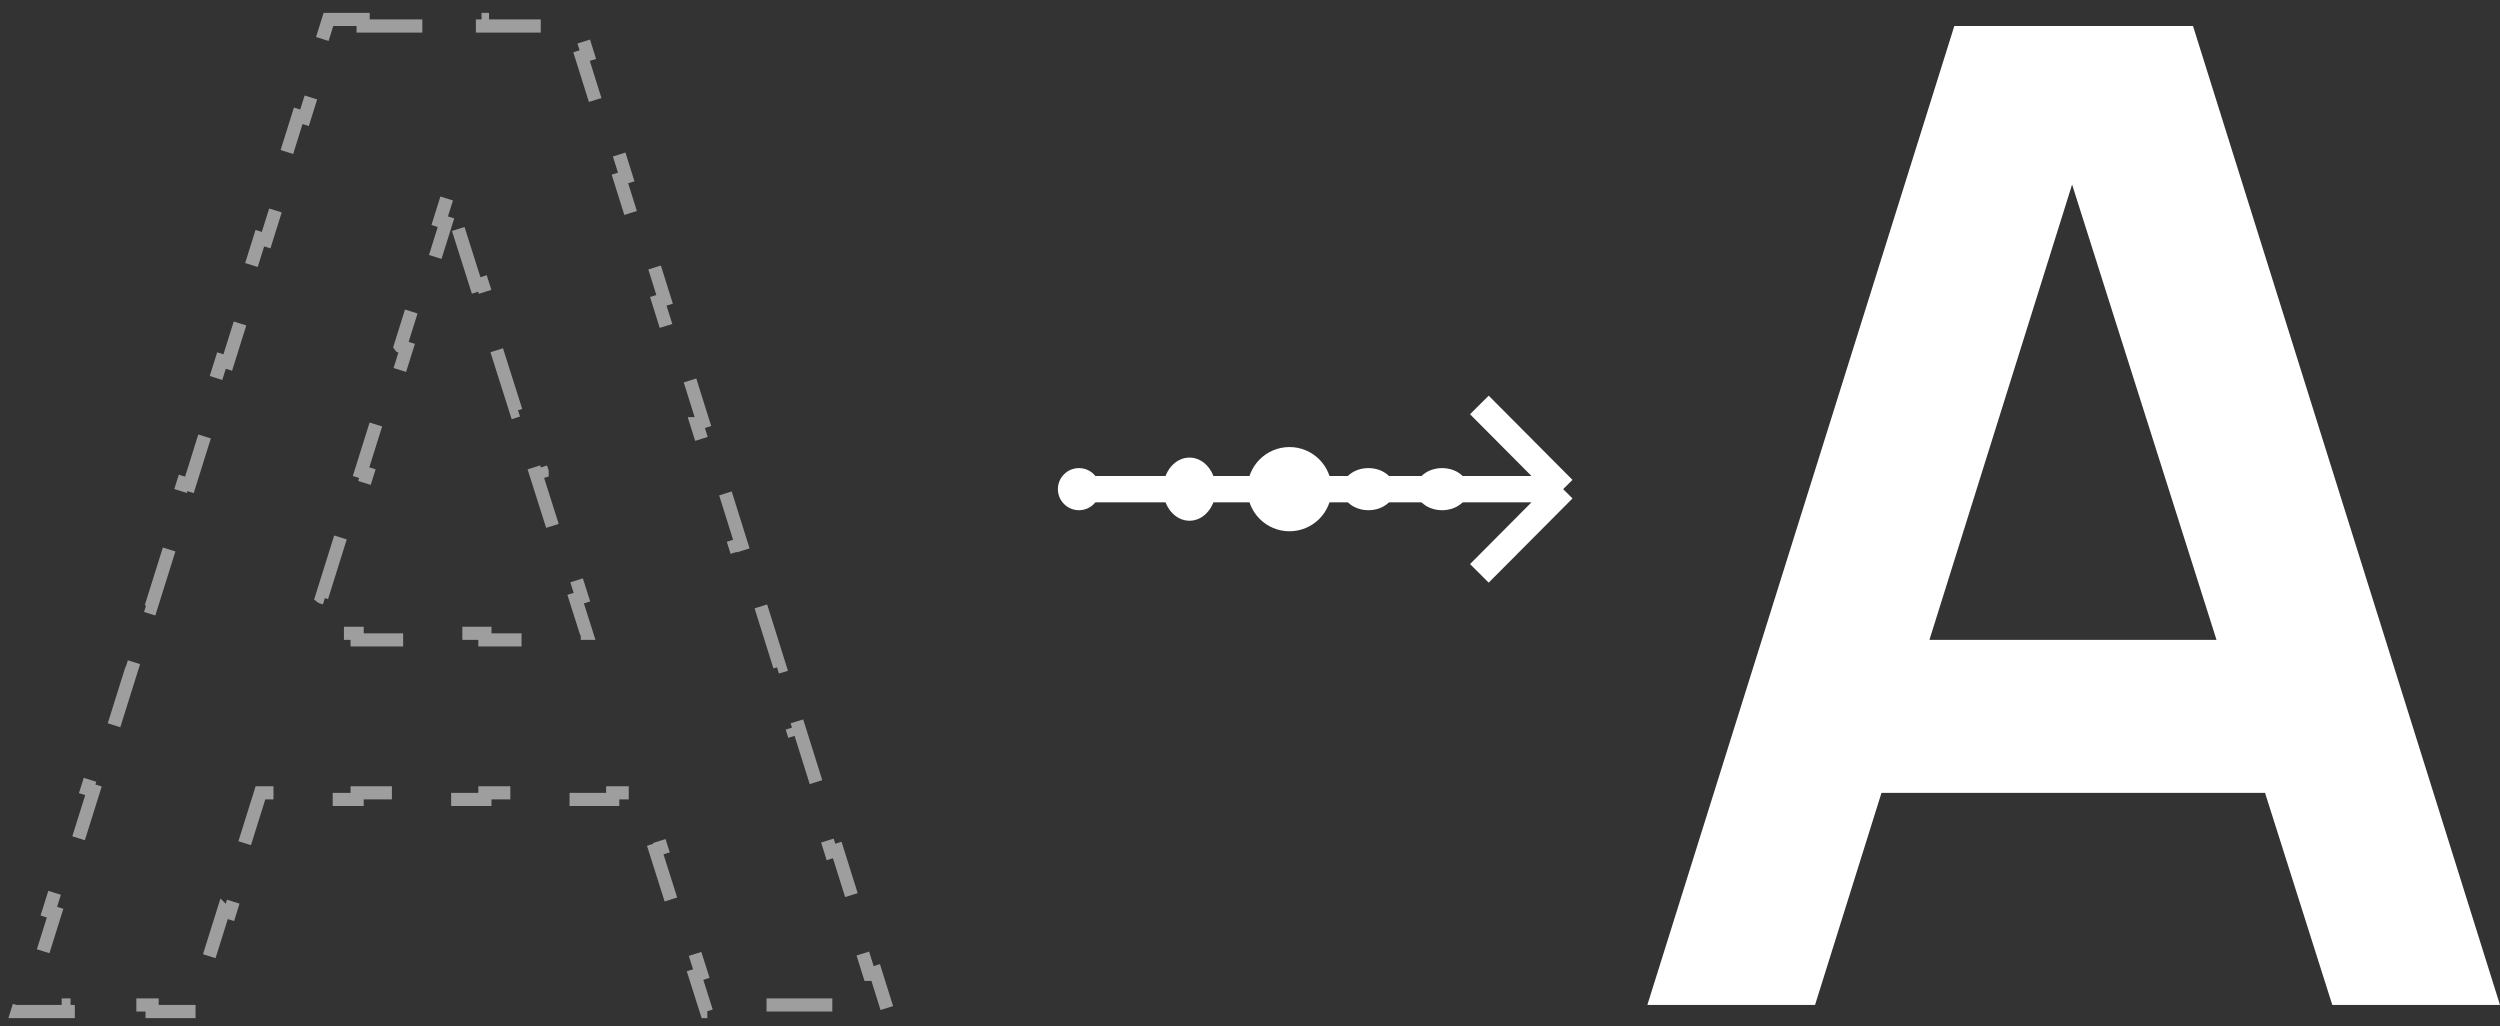 <svg width="190" height="78" viewBox="0 0 190 78" fill="none" xmlns="http://www.w3.org/2000/svg">
<rect x="0" y="0" width="190" height="78" fill="#333333" stroke="none"/>
<path d="M125.199 76.376L148.529 1.976H166.669L189.999 76.376H177.255L156.083 9.622H158.858L137.943 76.376H125.199ZM138.2 60.256V48.631H177.049V60.256H138.2Z" fill="white"/>
<path d="M27.598 1.476V1.976H32.133V1.476H36.668V1.976H41.202V1.476H43.837L43.947 1.826L44.676 4.151L44.198 4.301L45.656 8.95L46.134 8.801L47.593 13.451L47.114 13.601L48.573 18.25L49.051 18.101L50.509 22.751L50.03 22.9L51.489 27.55L51.967 27.401L53.425 32.051L52.948 32.2H52.947L54.405 36.851H54.406L54.883 36.701L56.341 41.351L55.863 41.501L57.321 46.15L57.799 46.001L59.258 50.651L58.779 50.801L60.237 55.45L60.716 55.301L62.174 59.951L61.695 60.101L63.154 64.75L63.632 64.601L65.09 69.251L64.613 69.4H64.612L66.07 74.051H66.071L66.548 73.901L67.277 76.226L67.481 76.876H63.614V76.376H57.242V76.876H53.69L53.579 76.526L52.823 74.143L53.299 73.991L51.787 69.223V69.224L51.31 69.375L49.799 64.606L50.274 64.455L48.943 60.256H46.566V60.756H41.71V60.256H36.853V60.756H31.998V60.256H27.142V60.756H22.285V60.256H19.795L18.479 64.455L18.956 64.605L17.462 69.373L16.985 69.224L16.984 69.223L15.491 73.991L15.968 74.141L15.222 76.525L15.111 76.876H11.559V76.376H5.187V76.876H1.319L1.522 76.226L2.252 73.901L2.729 74.05L4.187 69.399L3.71 69.251L5.168 64.601L5.645 64.75L7.104 60.101L6.626 59.951L8.085 55.301L8.562 55.45L10.02 50.801L9.543 50.651L11.001 46.001L11.477 46.15L12.935 41.501L12.459 41.351L13.917 36.701L14.394 36.85L15.852 32.199L15.375 32.051L16.833 27.401L17.31 27.55L18.769 22.9L18.291 22.751L19.749 18.101L20.226 18.25L21.685 13.601L21.208 13.451L22.666 8.801L23.143 8.95L24.601 4.301L24.124 4.151L24.852 1.826L24.963 1.476H27.598ZM36.664 21.543L36.188 21.693L34.676 16.926L35.152 16.774H35.151L34.279 14.023L33.418 16.774L33.895 16.924L32.401 21.692L31.924 21.543L30.43 26.31L30.431 26.311L30.907 26.46L29.413 31.229L28.936 31.079L28.936 31.078L27.442 35.847L27.92 35.996L26.426 40.765L25.948 40.615L24.454 45.382L24.455 45.383L24.932 45.532L24.117 48.131H27.142V48.631H31.998V48.131H36.853V48.631H41.71V48.131H44.573L43.749 45.534L44.226 45.383L42.713 40.615L42.237 40.766L40.725 35.998L41.201 35.847V35.846L39.688 31.079L39.213 31.23L37.7 26.462L38.177 26.311L36.664 21.543Z" stroke="#9E9E9E" stroke-dasharray="5 5"/>
<path d="M81.199 37.176L118.799 37.176M118.799 37.176L112.432 30.776M118.799 37.176L112.432 43.576" stroke="white" stroke-width="2"/>
<circle cx="82" cy="37.176" r="1.6" fill="white"/>
<ellipse cx="104" cy="37.176" rx="2" ry="1.6" fill="white"/>
<ellipse cx="109.6" cy="37.176" rx="2" ry="1.6" fill="white"/>
<circle cx="98.001" cy="37.176" r="3.2" fill="white"/>
<ellipse cx="90.4" cy="37.176" rx="2" ry="2.4" fill="white"/>
</svg>
